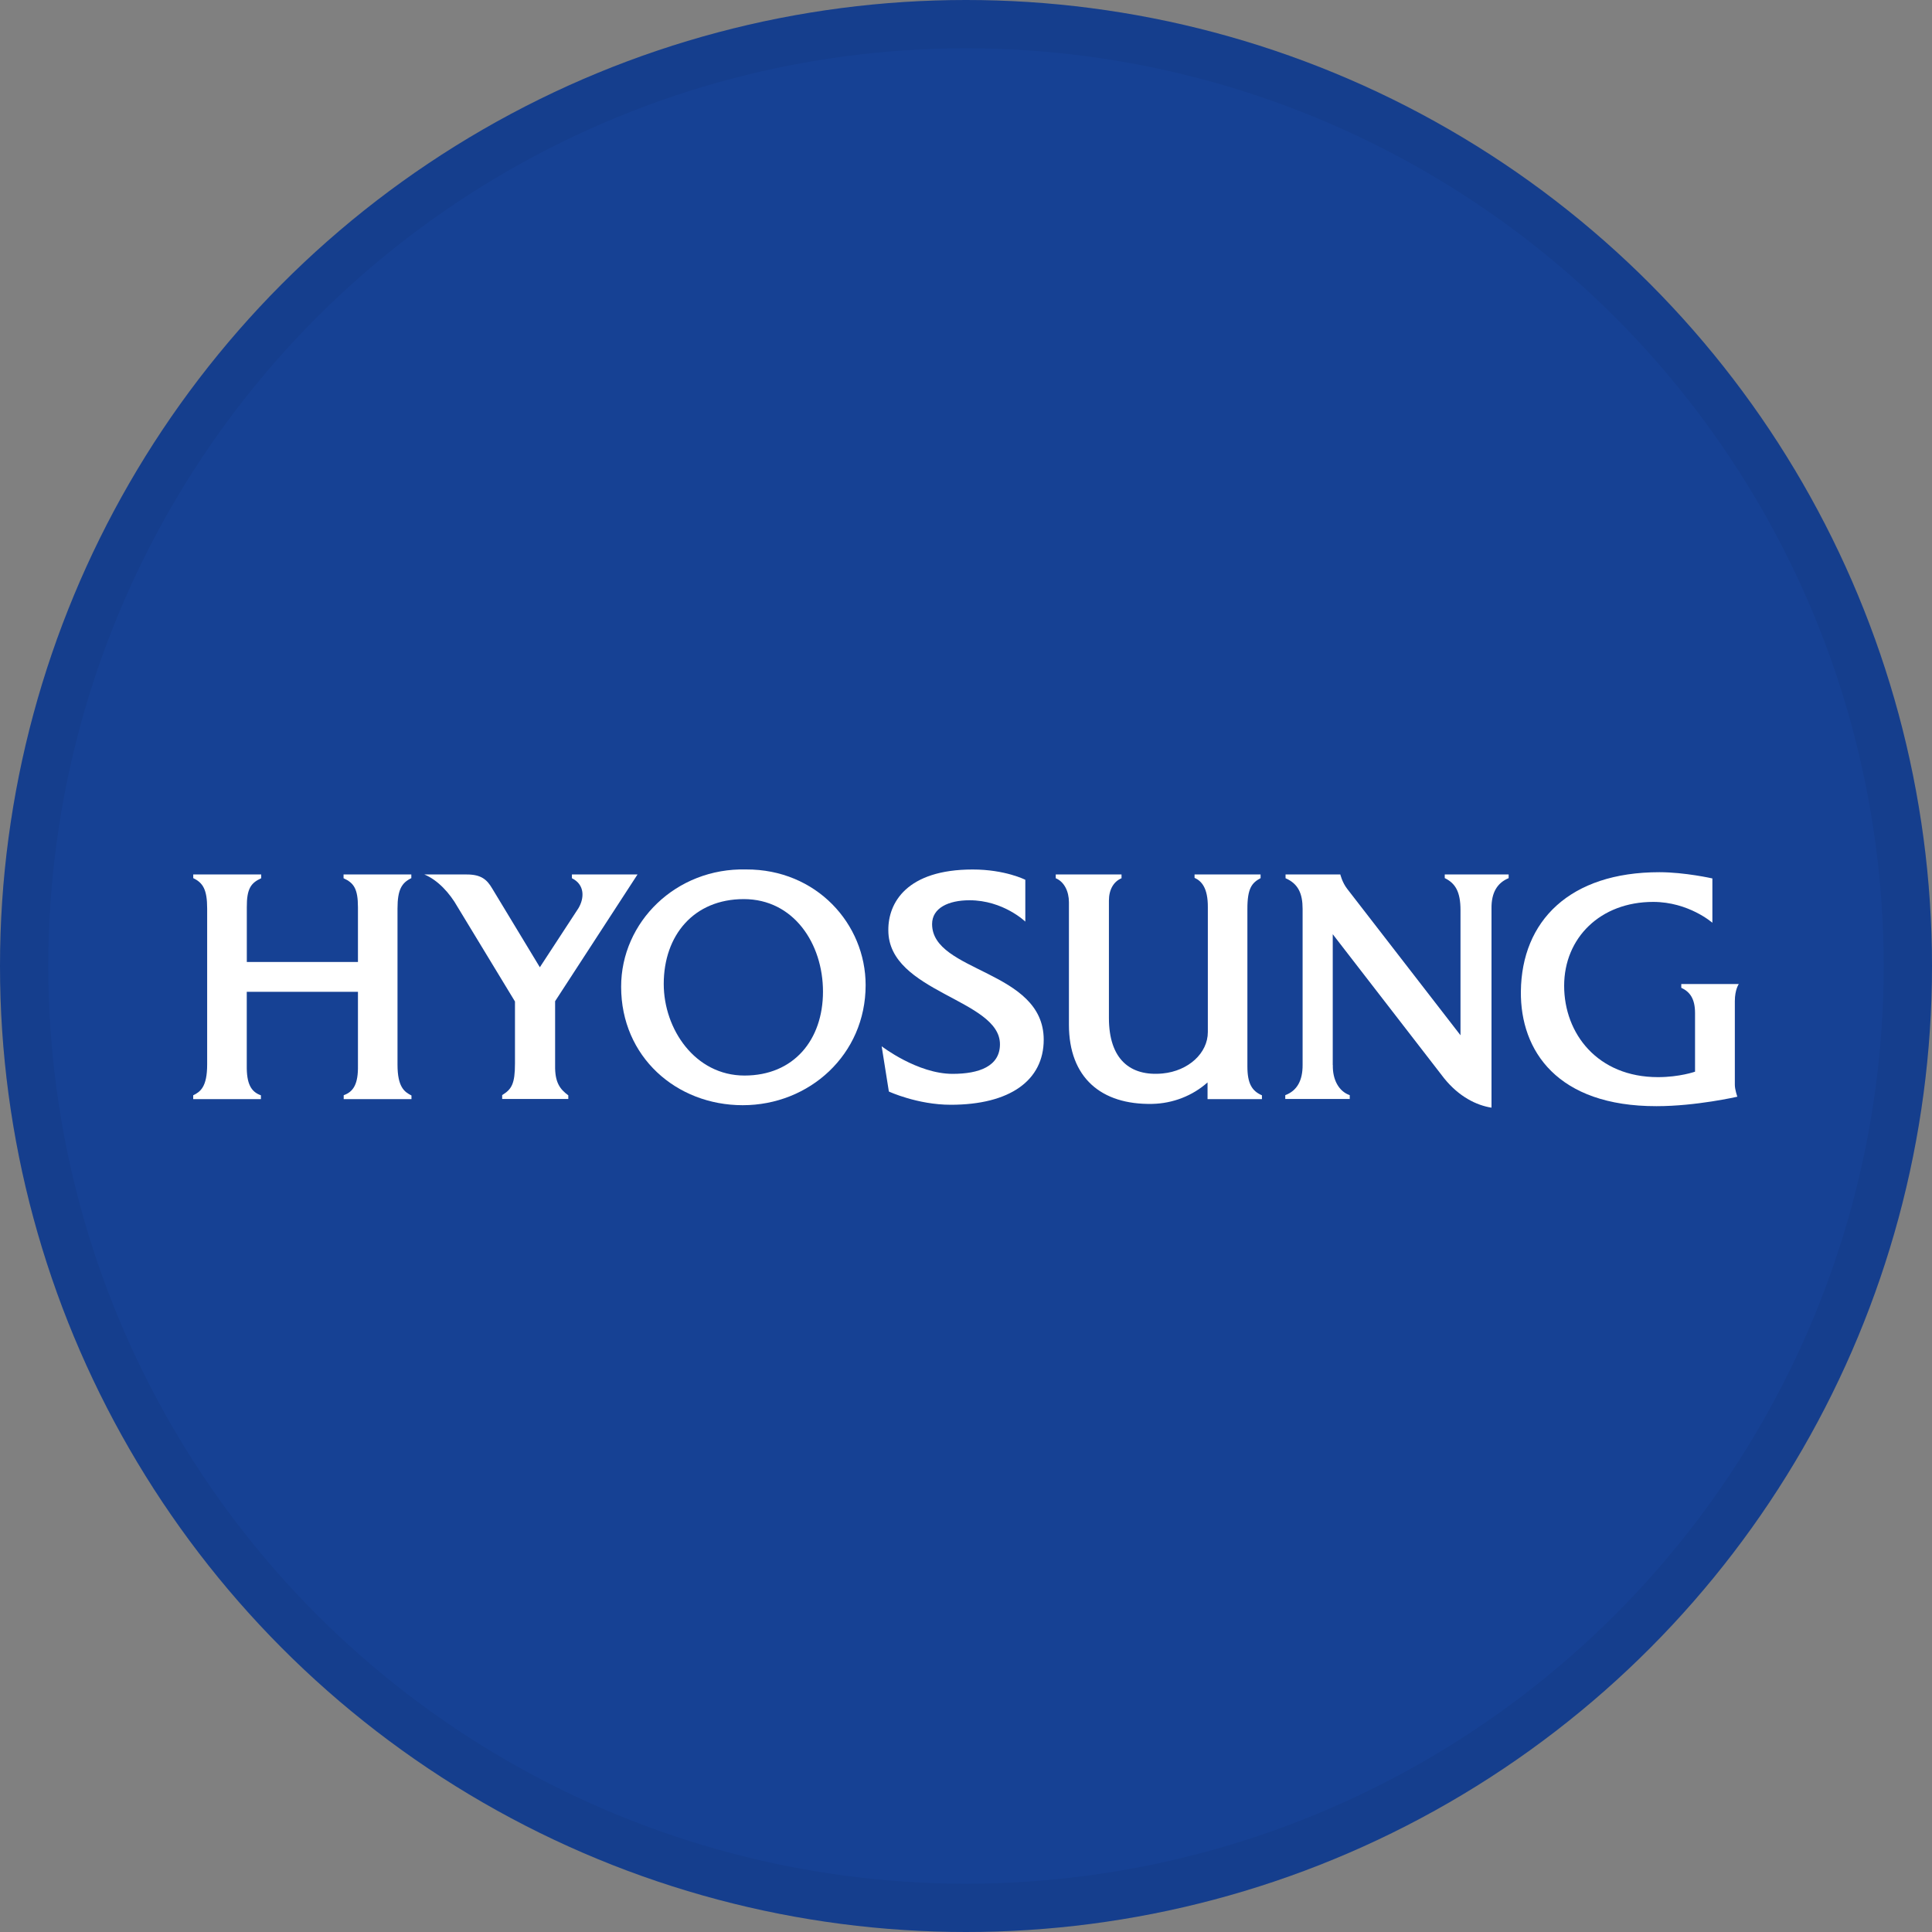 <svg width="40" height="40" viewBox="0 0 40 40" fill="none" xmlns="http://www.w3.org/2000/svg">
<rect x="0" y="0" width="40" height="40" fill="#808080" stroke="none"/>
<circle cx="20" cy="20" r="20" fill="#164194"/>
<g clip-path="url(#clip0_14382_19224)">
<path d="M21.609 21.526C21.609 20.078 19.298 20.137 19.298 19.132C19.298 18.798 19.638 18.639 20.072 18.639C20.773 18.639 21.228 19.081 21.228 19.081V18.215C21.228 18.215 20.812 18.002 20.139 18.002C18.774 18.002 18.386 18.691 18.392 19.261C18.392 20.55 20.703 20.686 20.703 21.62C20.703 22.078 20.267 22.233 19.723 22.233C18.994 22.233 18.254 21.662 18.254 21.662L18.403 22.599C18.403 22.599 18.994 22.873 19.684 22.873C20.91 22.873 21.609 22.368 21.609 21.525V21.526Z" fill="white"/>
<path d="M27.595 22.051C27.587 22.349 27.717 22.596 27.945 22.674V22.753H26.61V22.674C26.854 22.583 26.971 22.37 26.969 22.048V18.817C26.969 18.503 26.88 18.297 26.616 18.183V18.105H27.75C27.75 18.105 27.788 18.269 27.894 18.405L30.238 21.434V18.844C30.238 18.461 30.131 18.287 29.912 18.18V18.104H31.235V18.181C30.998 18.279 30.876 18.482 30.88 18.808V22.933C30.569 22.885 30.207 22.706 29.9 22.326L27.593 19.342V22.051H27.595Z" fill="white"/>
<path d="M35.998 20.373H34.809V20.451C34.988 20.534 35.094 20.678 35.094 20.975V22.188C35.094 22.188 34.774 22.301 34.327 22.301C33.077 22.301 32.384 21.401 32.384 20.41C32.384 19.419 33.132 18.673 34.227 18.673C34.964 18.673 35.453 19.105 35.453 19.105V18.187C35.453 18.187 34.884 18.058 34.356 18.058C32.5 18.058 31.503 19.066 31.488 20.528C31.476 21.757 32.244 22.905 34.298 22.902C35.118 22.902 35.97 22.706 35.97 22.706C35.97 22.706 35.918 22.563 35.918 22.46V20.726C35.918 20.486 36 20.373 36 20.373H35.998Z" fill="white"/>
<path d="M24.732 18.105V18.175C24.874 18.239 25.01 18.379 25.007 18.786V21.368C25.007 21.805 24.604 22.173 24.071 22.225C23.397 22.289 22.959 21.929 22.959 21.076V18.646C22.959 18.416 23.058 18.251 23.22 18.183V18.105H21.858V18.183C22.035 18.256 22.131 18.457 22.131 18.68V21.215C22.131 22.311 22.798 22.876 23.856 22.855C24.282 22.846 24.691 22.687 25.001 22.41V22.756H26.127V22.677C25.922 22.589 25.826 22.435 25.826 22.081V18.82C25.825 18.39 25.919 18.278 26.099 18.181V18.104H24.732V18.105Z" fill="white"/>
<path d="M10.662 20.733C10.662 20.884 10.662 22.019 10.662 22.019C10.662 22.438 10.593 22.553 10.397 22.672V22.753H11.766V22.678C11.593 22.55 11.487 22.411 11.493 22.06V20.729L13.199 18.105H11.841V18.183C12.11 18.315 12.101 18.595 11.975 18.805L11.177 20.026L10.191 18.396C10.081 18.208 9.959 18.105 9.664 18.105H8.786C9.066 18.221 9.312 18.491 9.473 18.776L10.662 20.735V20.733Z" fill="white"/>
<path d="M7.411 20.534V22.061C7.417 22.435 7.323 22.602 7.116 22.675V22.756H8.519V22.681C8.375 22.607 8.23 22.511 8.23 22.042V18.811C8.23 18.418 8.317 18.278 8.516 18.181V18.105H7.113V18.183C7.323 18.279 7.411 18.397 7.411 18.785V19.917H5.11V18.785C5.107 18.397 5.197 18.279 5.408 18.183V18.105H4.001V18.181C4.203 18.278 4.289 18.418 4.289 18.811V22.039C4.289 22.507 4.146 22.605 4 22.677V22.756H5.402V22.677C5.197 22.605 5.104 22.437 5.109 22.063V20.534H7.409H7.411Z" fill="white"/>
<path d="M17.922 20.395C17.922 21.836 16.755 22.882 15.378 22.882C14.001 22.882 12.86 21.878 12.86 20.431C12.858 19.089 13.998 17.965 15.448 18.001C16.898 17.995 17.922 19.124 17.922 20.397V20.395ZM13.742 20.372C13.742 21.306 14.39 22.268 15.414 22.268C16.437 22.268 17.039 21.526 17.039 20.531C17.039 19.536 16.431 18.615 15.399 18.615C14.366 18.615 13.742 19.363 13.742 20.372Z" fill="white"/>
</g>
<circle cx="20" cy="20" r="19.5" stroke="black" stroke-opacity="0.05"/>
<defs>
<clipPath id="clip0_14382_19224">
<rect width="32" height="5" fill="white" transform="translate(4 18)"/>
</clipPath>
</defs>
</svg>
